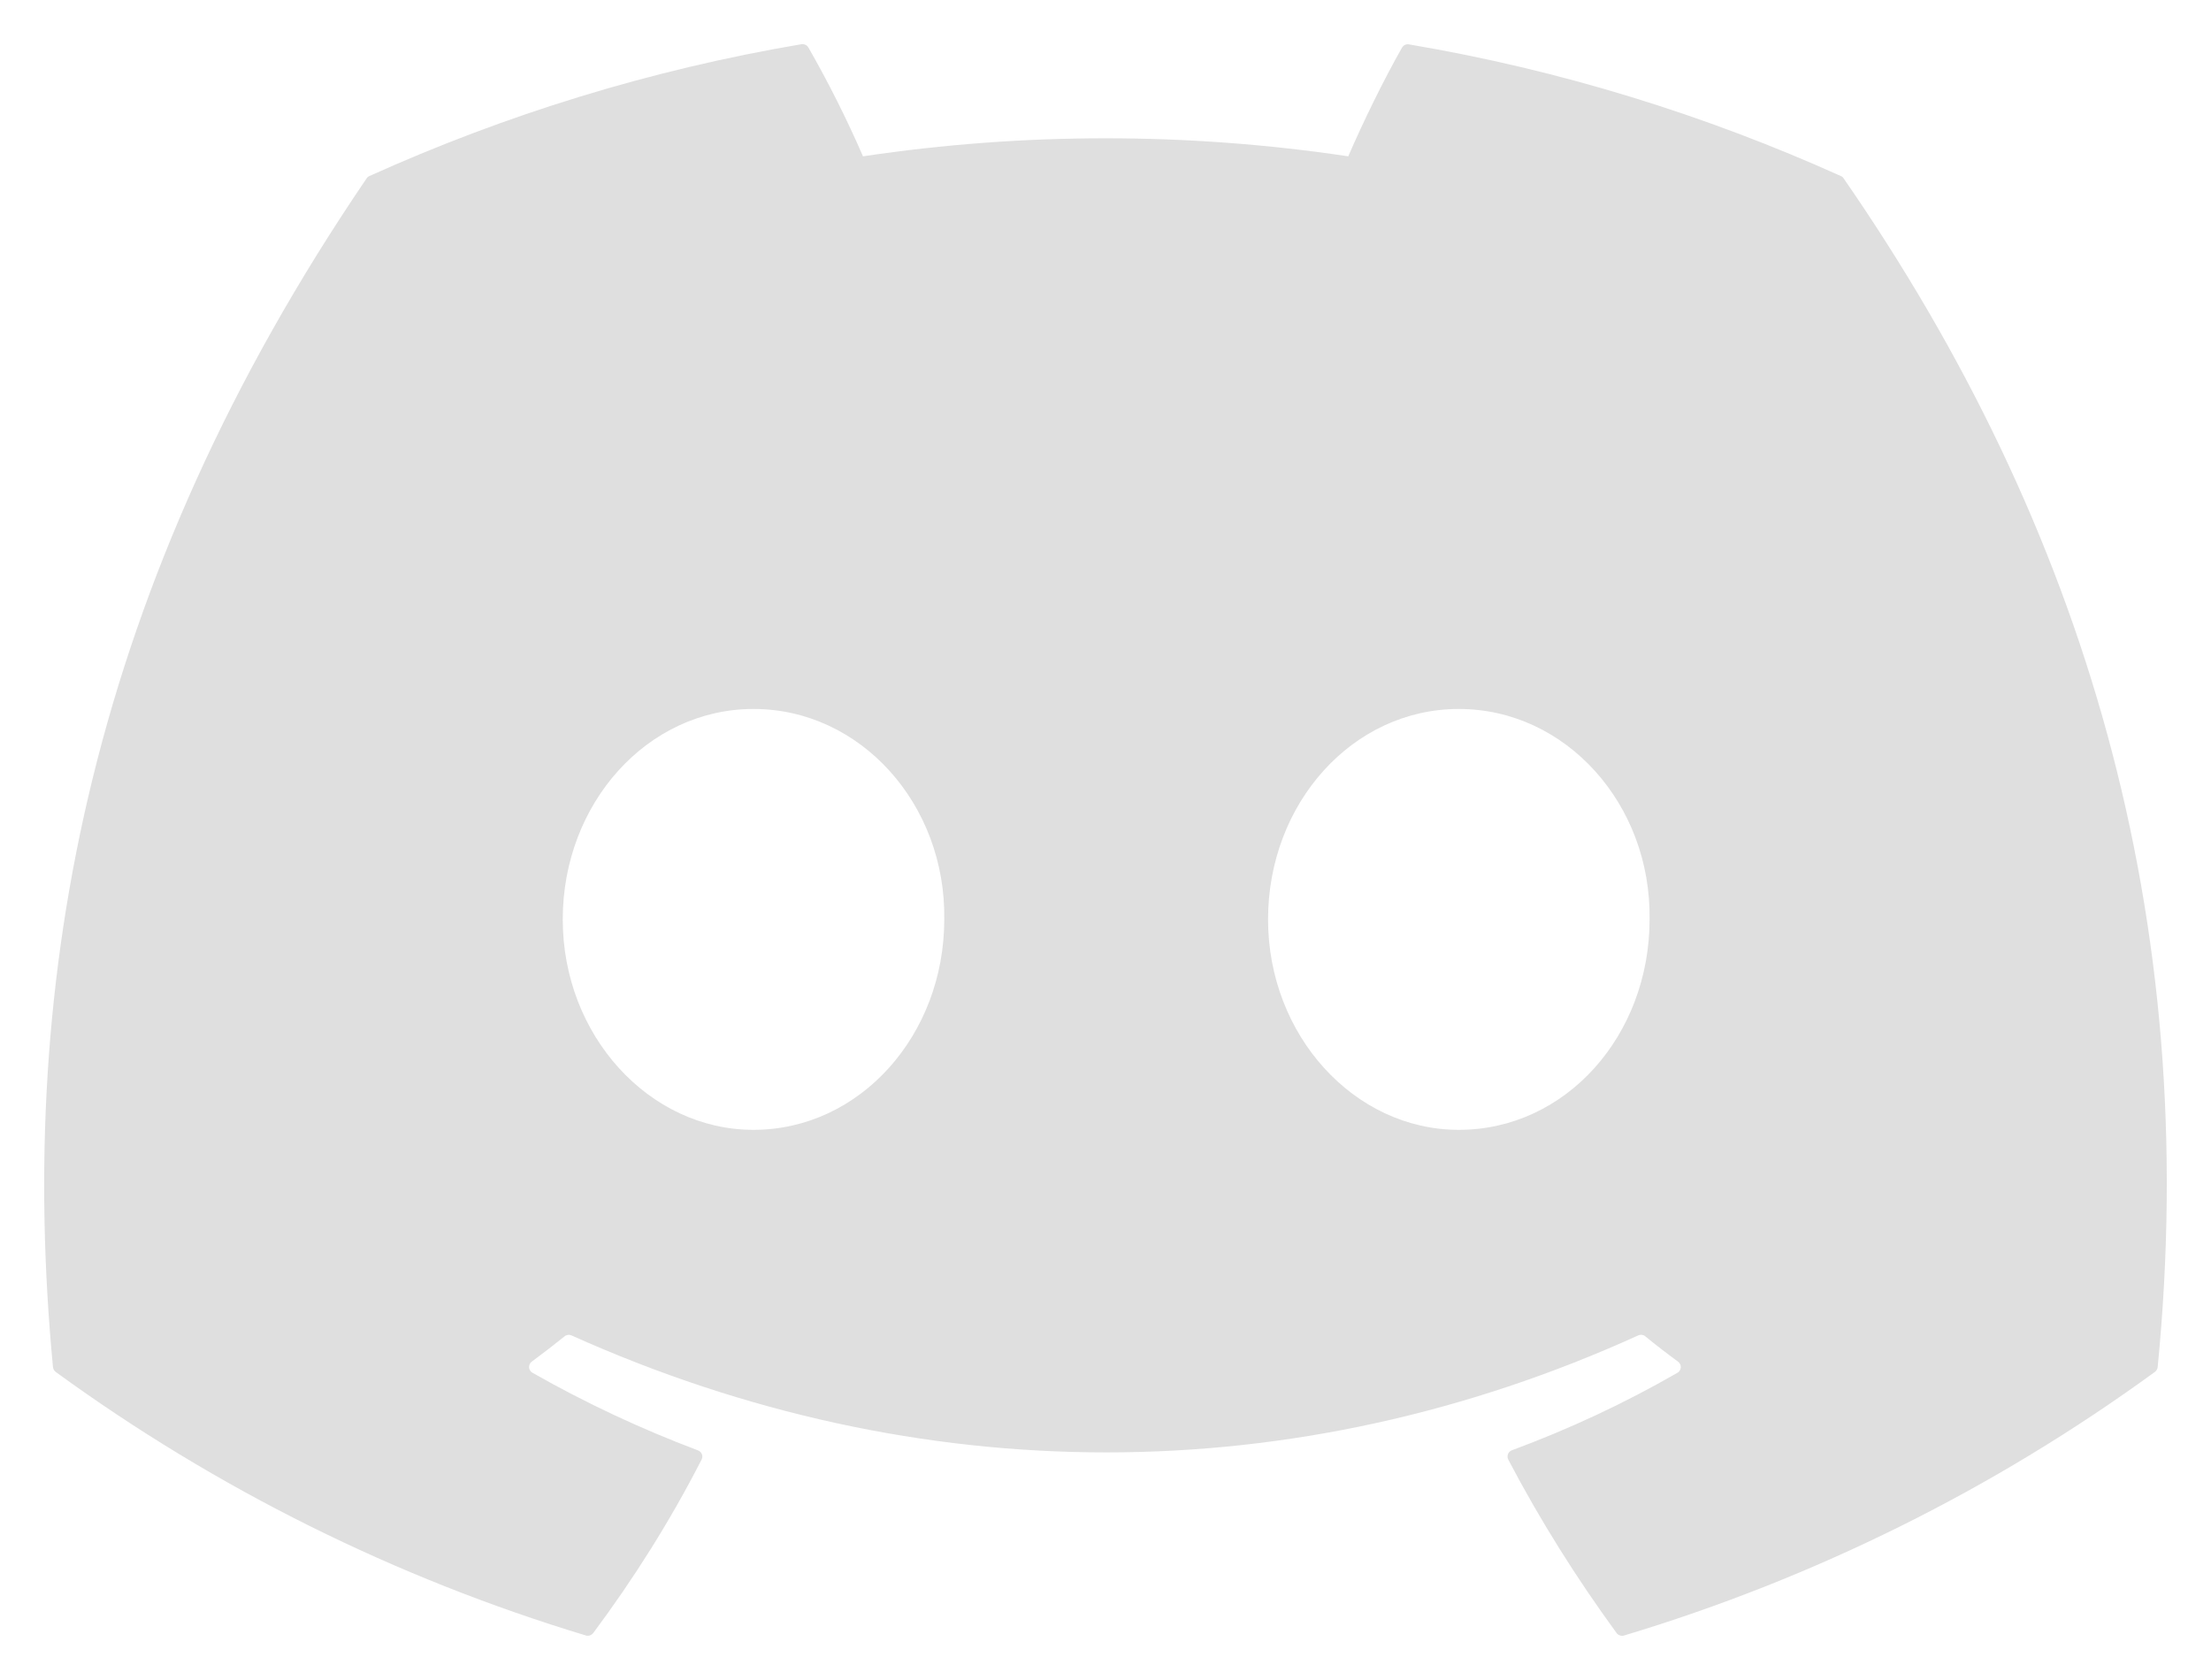 <svg width="25" height="19" viewBox="0 0 25 19" fill="none" xmlns="http://www.w3.org/2000/svg">
<path d="M20.817 1.992C19.287 1.302 17.647 0.792 15.932 0.502C15.917 0.499 15.901 0.501 15.887 0.507C15.873 0.514 15.861 0.525 15.853 0.538C15.643 0.907 15.409 1.388 15.245 1.768C13.426 1.496 11.577 1.496 9.758 1.768C9.575 1.347 9.369 0.936 9.141 0.538C9.133 0.524 9.122 0.513 9.107 0.507C9.093 0.5 9.077 0.498 9.062 0.5C7.348 0.79 5.708 1.3 4.177 1.991C4.164 1.996 4.153 2.006 4.145 2.018C1.033 6.593 0.18 11.055 0.599 15.461C0.6 15.472 0.604 15.482 0.609 15.492C0.614 15.501 0.621 15.509 0.63 15.516C2.446 16.838 4.472 17.846 6.623 18.496C6.638 18.501 6.654 18.501 6.669 18.496C6.684 18.491 6.697 18.482 6.707 18.47C7.169 17.85 7.581 17.195 7.933 16.507C7.954 16.467 7.934 16.419 7.892 16.403C7.246 16.16 6.62 15.866 6.02 15.525C6.009 15.519 6 15.51 5.994 15.499C5.987 15.489 5.983 15.477 5.982 15.465C5.982 15.452 5.984 15.44 5.989 15.429C5.994 15.417 6.002 15.408 6.012 15.4C6.138 15.307 6.264 15.21 6.384 15.113C6.395 15.104 6.408 15.099 6.422 15.097C6.435 15.095 6.449 15.097 6.462 15.103C10.389 16.867 14.642 16.867 18.523 15.103C18.536 15.097 18.55 15.095 18.564 15.096C18.578 15.098 18.591 15.103 18.602 15.112C18.722 15.21 18.847 15.307 18.974 15.4C18.984 15.407 18.992 15.417 18.997 15.428C19.003 15.439 19.005 15.452 19.005 15.464C19.004 15.476 19 15.489 18.994 15.499C18.988 15.51 18.979 15.519 18.968 15.525C18.37 15.869 17.748 16.16 17.095 16.402C17.085 16.406 17.076 16.411 17.068 16.419C17.061 16.426 17.055 16.435 17.051 16.445C17.047 16.455 17.045 16.466 17.046 16.476C17.046 16.487 17.049 16.497 17.054 16.507C17.414 17.194 17.826 17.848 18.279 18.469C18.288 18.482 18.302 18.491 18.317 18.496C18.332 18.501 18.348 18.502 18.363 18.497C20.517 17.849 22.547 16.841 24.365 15.516C24.374 15.51 24.381 15.502 24.387 15.492C24.392 15.483 24.396 15.473 24.397 15.462C24.897 10.368 23.559 5.942 20.848 2.02C20.841 2.007 20.83 1.997 20.817 1.992ZM8.52 12.778C7.338 12.778 6.363 11.709 6.363 10.398C6.363 9.086 7.319 8.018 8.52 8.018C9.73 8.018 10.696 9.095 10.677 10.398C10.677 11.71 9.721 12.778 8.52 12.778ZM16.495 12.778C15.312 12.778 14.338 11.709 14.338 10.398C14.338 9.086 15.293 8.018 16.495 8.018C17.705 8.018 18.671 9.095 18.652 10.398C18.652 11.71 17.706 12.778 16.495 12.778Z" fill="#DFDFDF"/>
</svg>
